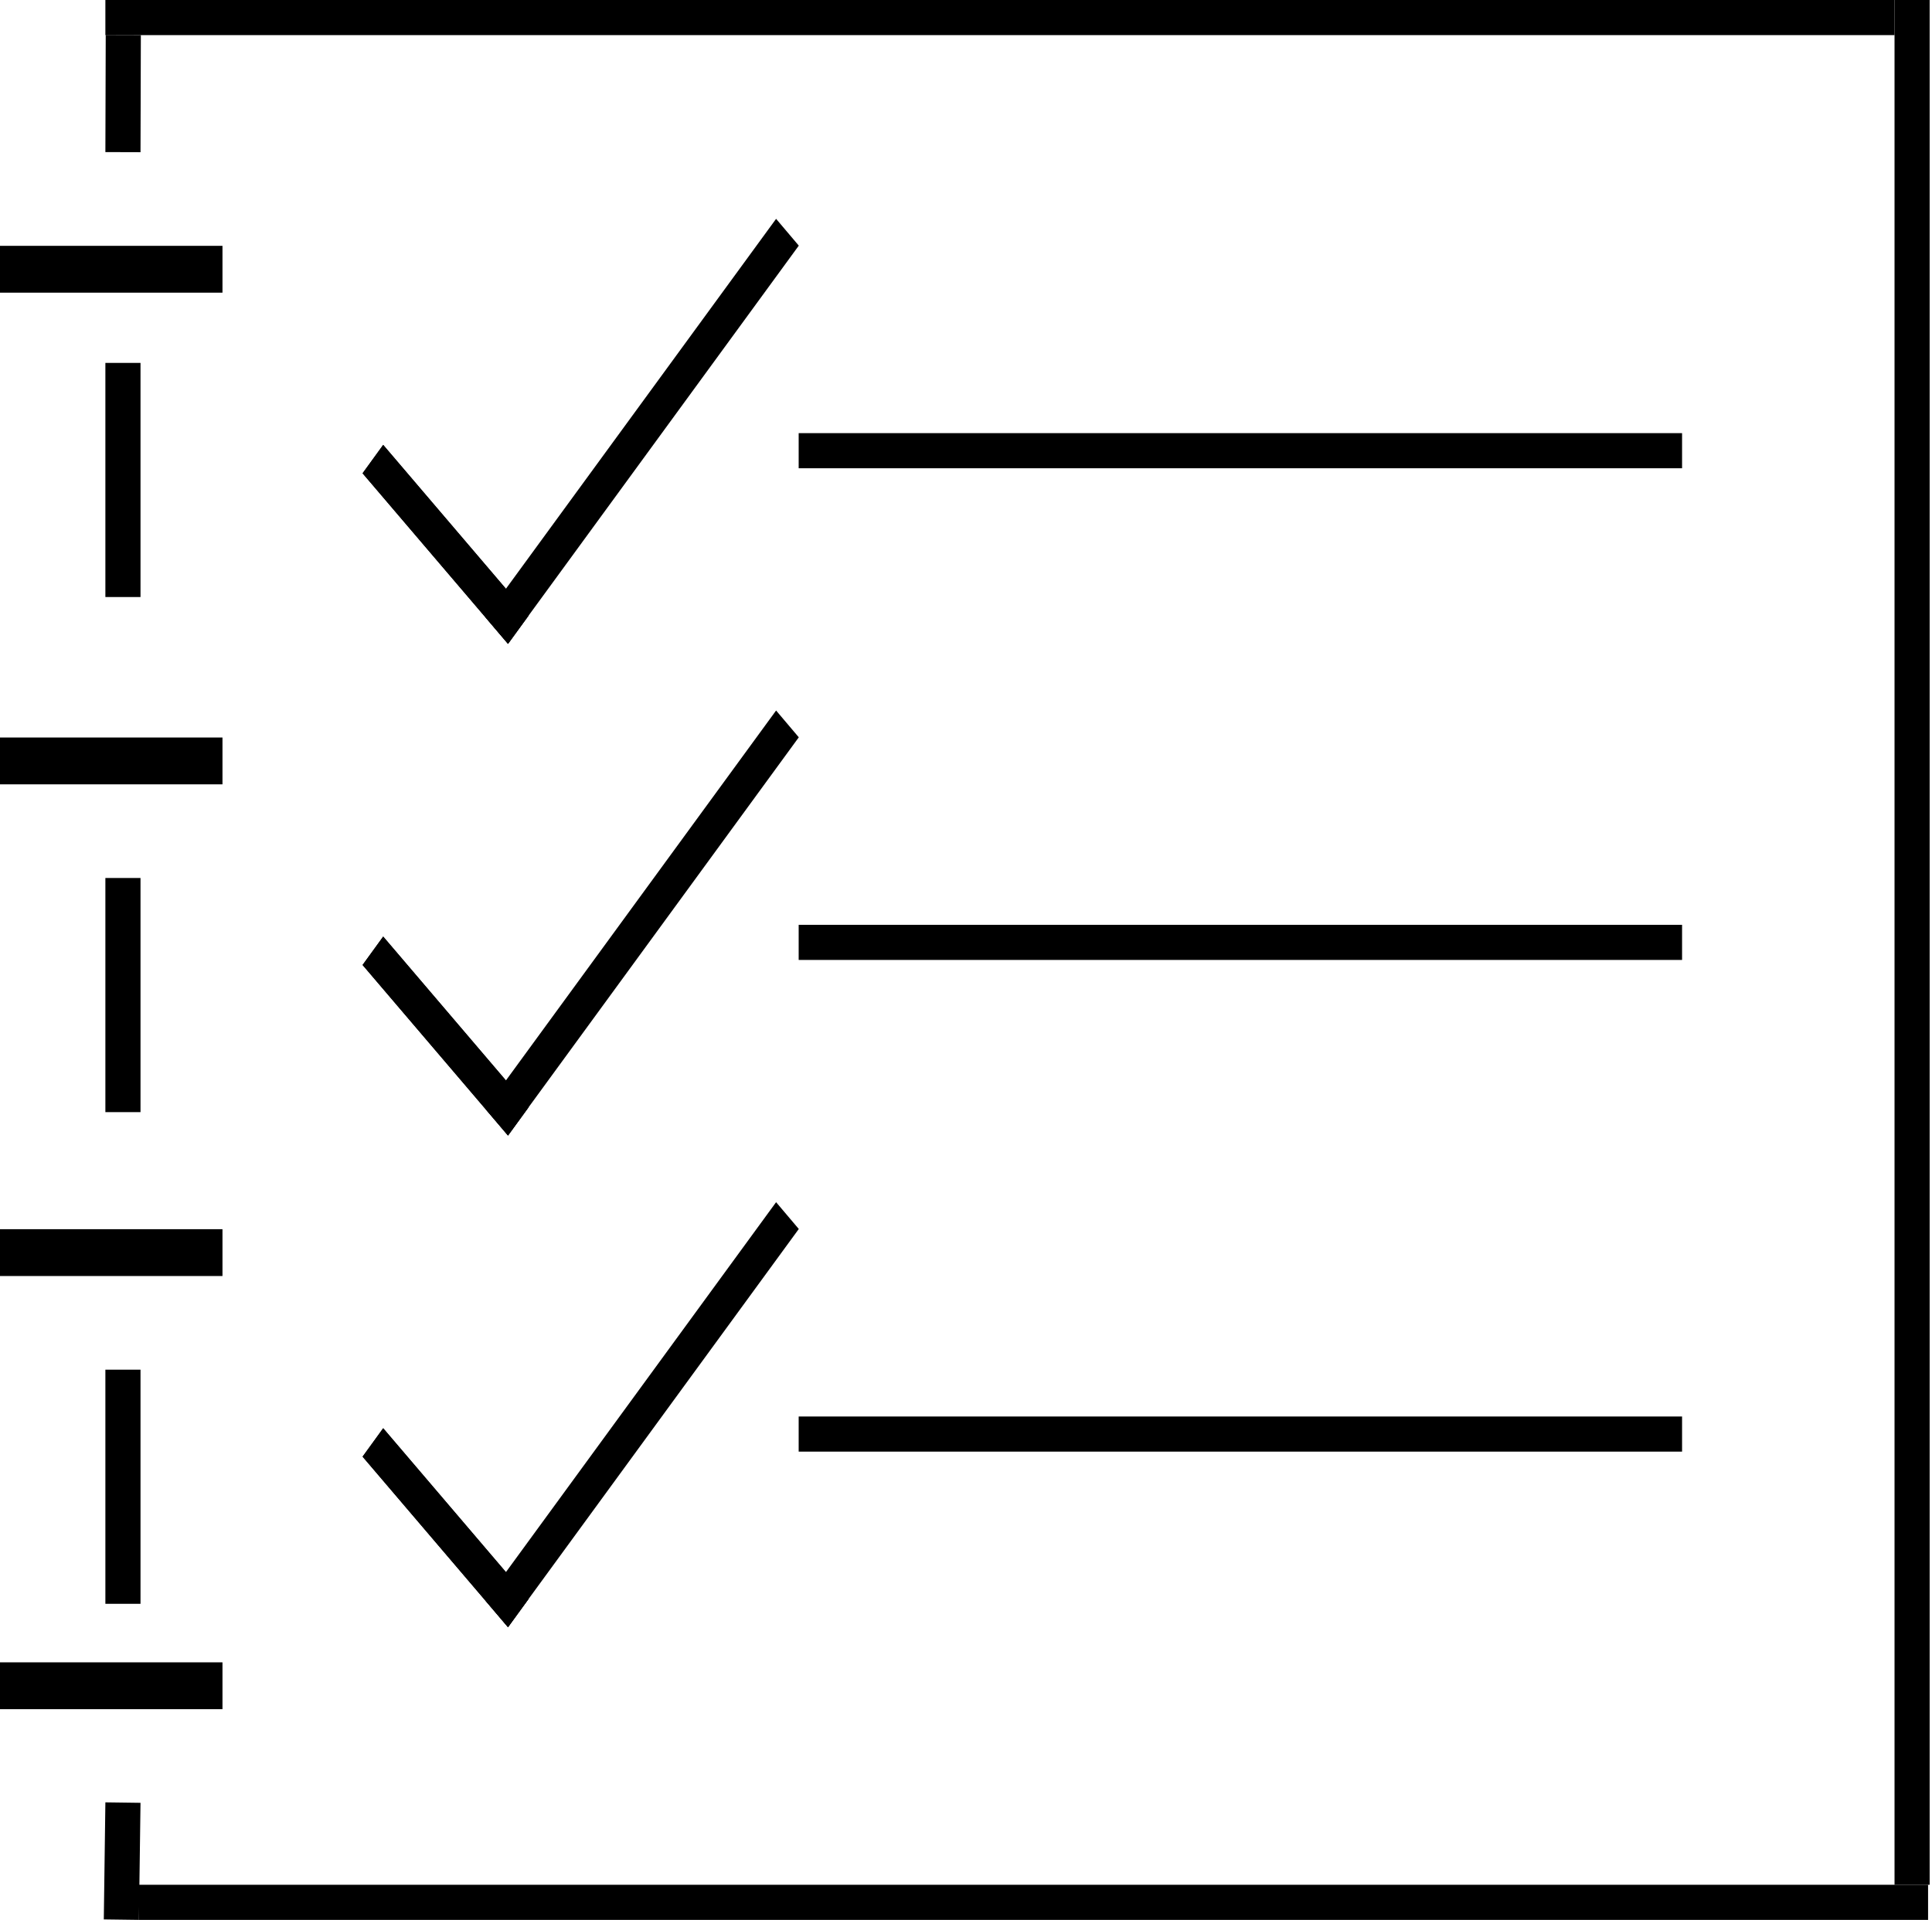 <svg width="165" height="164" viewBox="0 0 165 164" fill="none" xmlns="http://www.w3.org/2000/svg">
<line y1="-1.5" x2="19.143" y2="-1.5" transform="matrix(0.649 0.761 -0.587 0.809 30.965 40.429)" stroke="black" stroke-width="3"/>
<line y1="-1.5" x2="19.143" y2="-1.5" transform="matrix(0.649 0.761 -0.587 0.809 30.965 40.429)" stroke="black" stroke-width="3"/>
<line y1="-1.5" x2="42.101" y2="-1.5" transform="matrix(0.59 -0.808 0.646 0.763 43.38 55)" stroke="black" stroke-width="3"/>
<line y1="-1.5" x2="19.143" y2="-1.5" transform="matrix(0.649 0.761 -0.587 0.809 30.965 82.429)" stroke="black" stroke-width="3"/>
<line y1="-1.5" x2="19.143" y2="-1.5" transform="matrix(0.649 0.761 -0.587 0.809 30.965 82.429)" stroke="black" stroke-width="3"/>
<line y1="-1.5" x2="42.101" y2="-1.5" transform="matrix(0.59 -0.808 0.646 0.763 43.38 97)" stroke="black" stroke-width="3"/>
<line y1="-1.5" x2="19.143" y2="-1.5" transform="matrix(0.649 0.761 -0.587 0.809 30.965 124.429)" stroke="black" stroke-width="3"/>
<line y1="-1.5" x2="19.143" y2="-1.5" transform="matrix(0.649 0.761 -0.587 0.809 30.965 124.429)" stroke="black" stroke-width="3"/>
<line y1="-1.5" x2="42.101" y2="-1.5" transform="matrix(0.59 -0.808 0.646 0.763 43.38 139)" stroke="black" stroke-width="3"/>
<line x1="10.5" y1="12.996" x2="10.529" y2="2.996" stroke="black" stroke-width="3"/>
<line x1="9" y1="1.5" x2="161.8" y2="1.5" stroke="black" stroke-width="3"/>
<line x1="163.3" x2="163.3" y2="161" stroke="black" stroke-width="3"/>
<line x1="164.665" y1="162.5" x2="11.865" y2="162.5" stroke="black" stroke-width="3"/>
<line x1="10.365" y1="163.98" x2="10.5" y2="153.98" stroke="black" stroke-width="3"/>
<line x1="10.5" y1="31" x2="10.5" y2="51" stroke="black" stroke-width="3"/>
<line x1="10.5" y1="75" x2="10.5" y2="95" stroke="black" stroke-width="3"/>
<line x1="10.5" y1="117" x2="10.5" y2="137" stroke="black" stroke-width="3"/>
<line x1="68.21" y1="38.5" x2="143.655" y2="38.5" stroke="black" stroke-width="3"/>
<line x1="68.21" y1="80.5" x2="143.655" y2="80.5" stroke="black" stroke-width="3"/>
<line x1="68.21" y1="122.5" x2="143.655" y2="122.5" stroke="black" stroke-width="3"/>
<line x1="19" y1="23" y2="23" stroke="black" stroke-width="4"/>
<line x1="19" y1="65" y2="65" stroke="black" stroke-width="4"/>
<line x1="19" y1="107" y2="107" stroke="black" stroke-width="4"/>
<line x1="19" y1="144" y2="144" stroke="black" stroke-width="4"/>
</svg>
